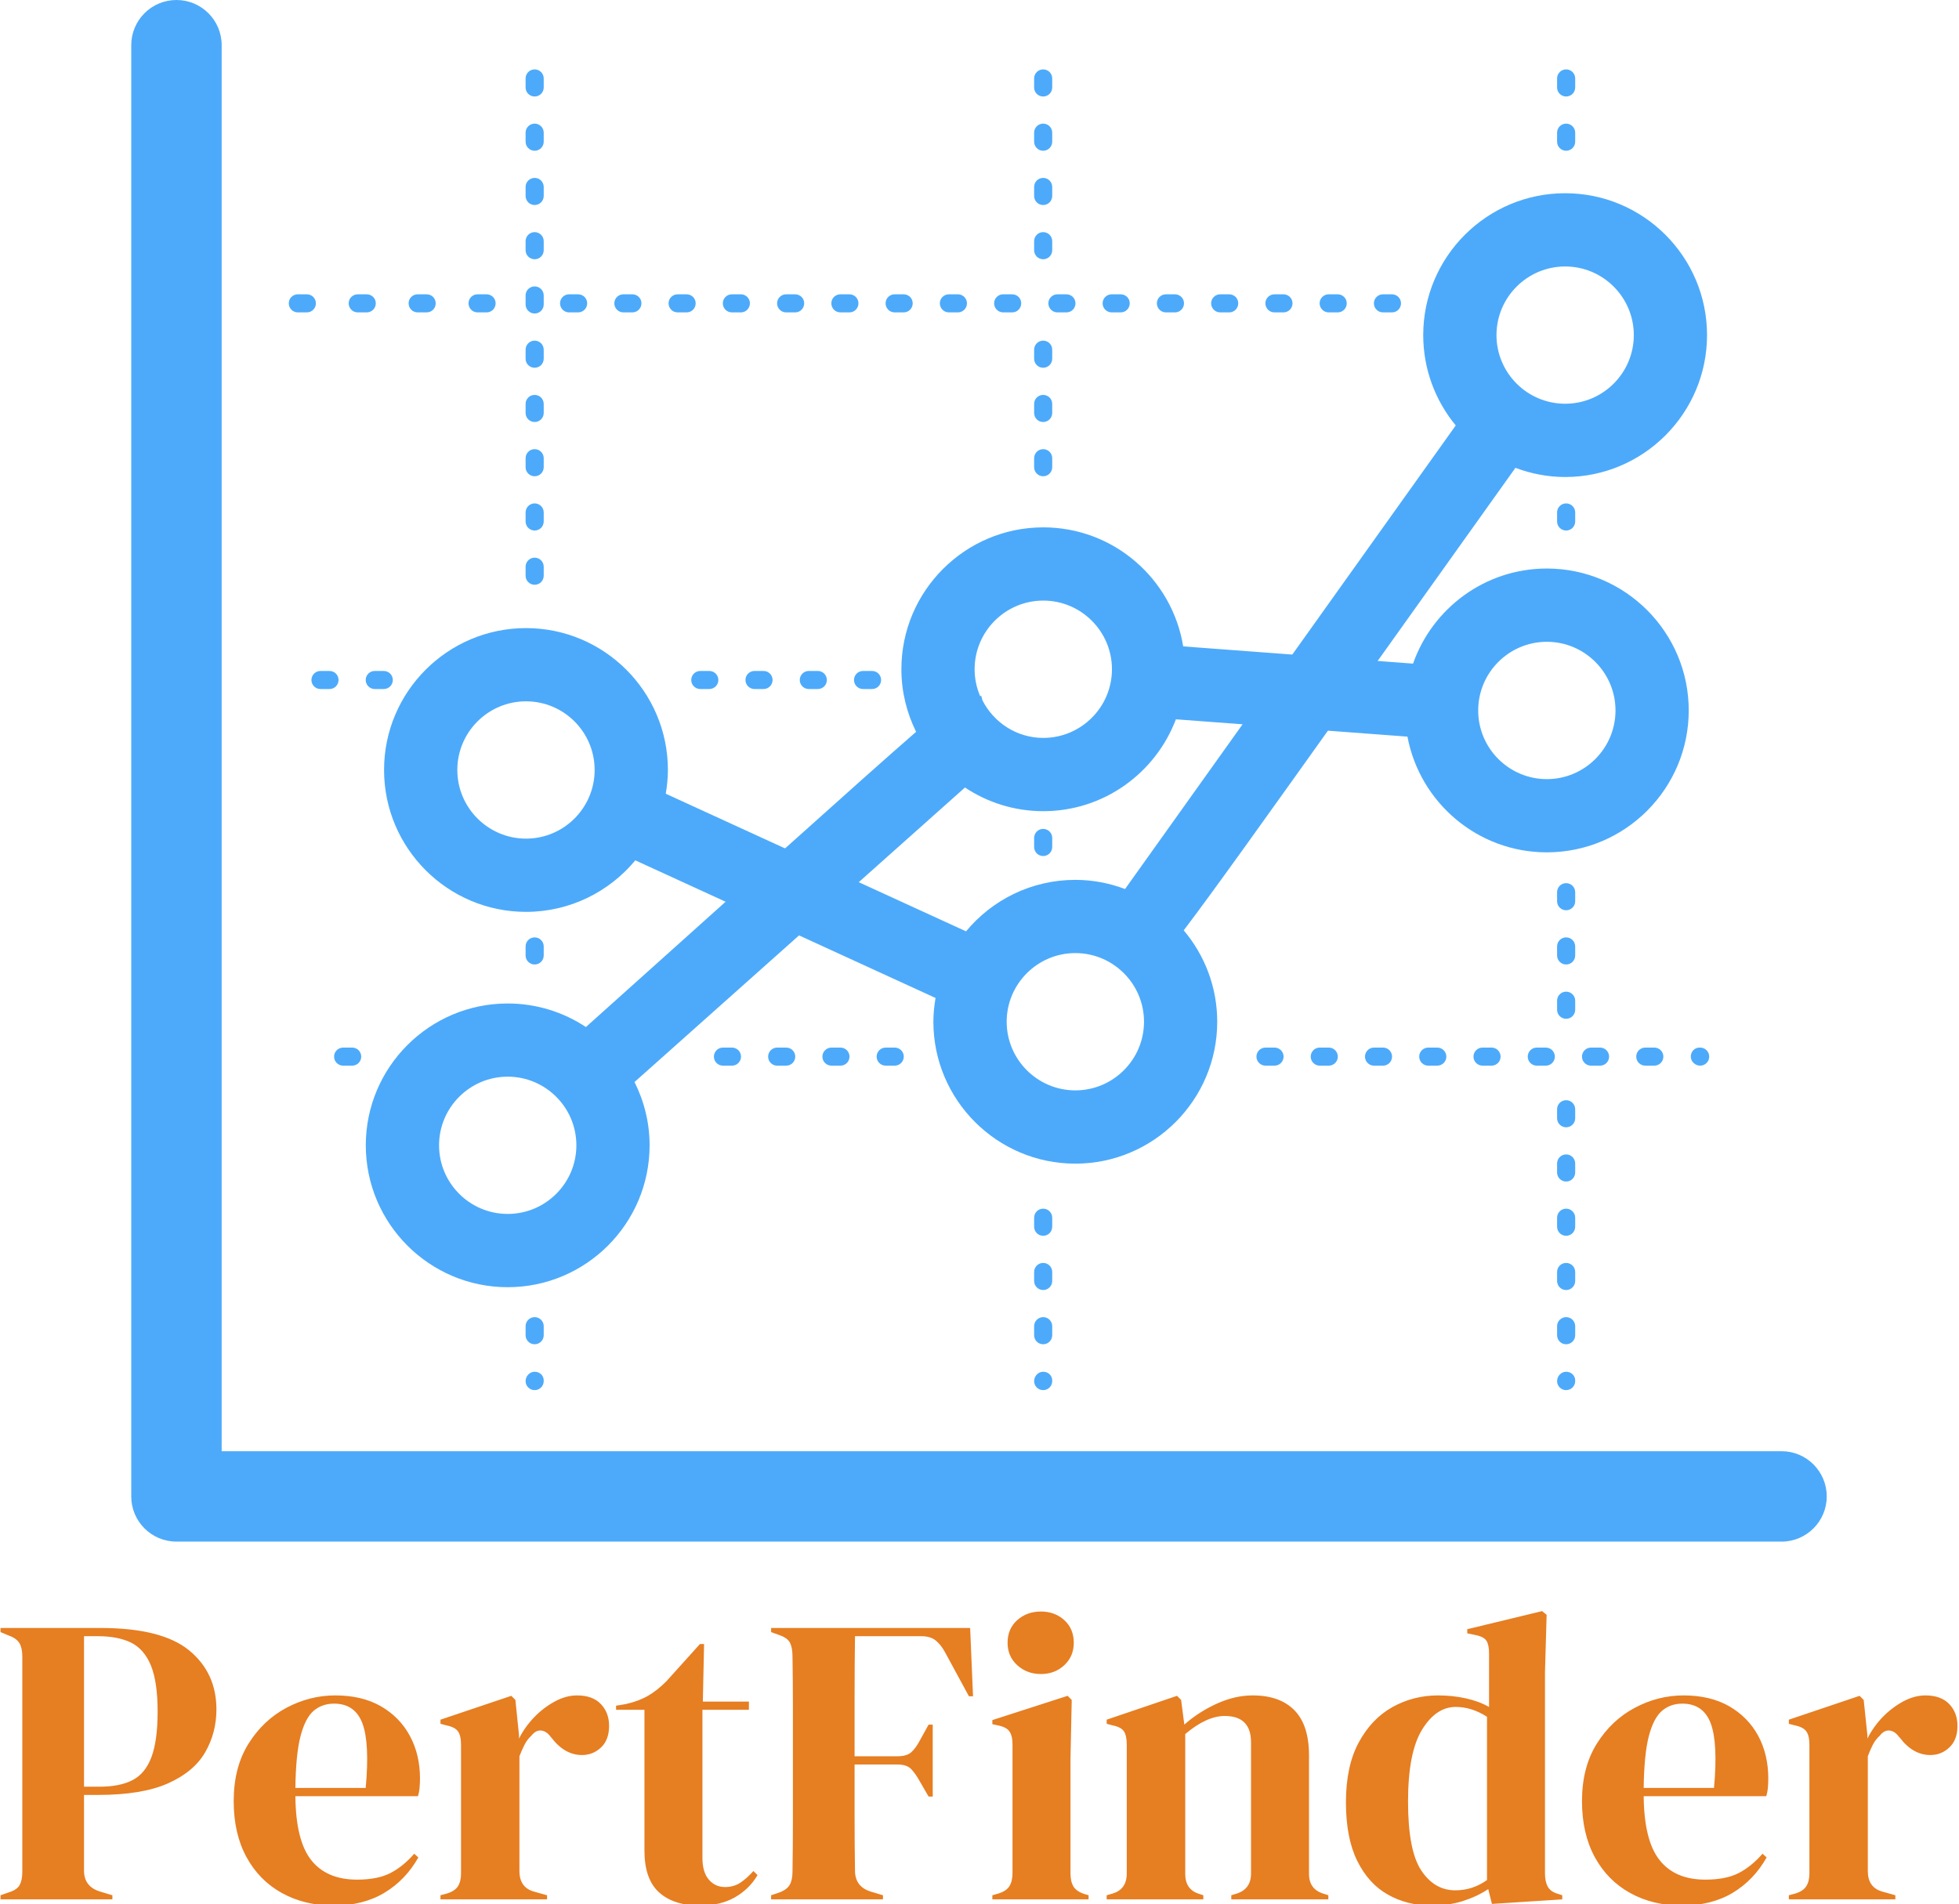 <svg xmlns="http://www.w3.org/2000/svg" version="1.1" xmlns:xlink="http://www.w3.org/1999/xlink" xmlns:svgjs="http://svgjs.dev/svgjs" width="1500" height="1458" viewBox="0 0 1500 1458"><g transform="matrix(1,0,0,1,-0.39,0.59)"><svg viewBox="0 0 254 247" data-background-color="#ece9e9" preserveAspectRatio="xMidYMid meet" height="1458" width="1500" xmlns="http://www.w3.org/2000/svg" xmlns:xlink="http://www.w3.org/1999/xlink"><g id="tight-bounds" transform="matrix(1,0,0,1,0.066,-0.1)"><svg viewBox="0 0 253.868 247.2" height="247.2" width="253.868"><g><svg viewBox="0 0 395.52 385.132" height="247.2" width="253.868"><g transform="matrix(1,0,0,1,0,325.625)"><svg viewBox="0 0 395.52 59.507" height="59.507" width="395.52"><g id="textblocktransform"><svg viewBox="0 0 395.52 59.507" height="59.507" width="395.52" id="textblock"><g><svg viewBox="0 0 395.52 59.507" height="59.507" width="395.52"><g transform="matrix(1,0,0,1,0,0)"><svg width="395.52" viewBox="1.1 -35.05 237.93 35.8" height="59.507" data-palette-color="#e67e22"><path d="M14.7 0L1.1 0 1.1-0.5 2.1-0.85Q3.1-1.15 3.43-1.75 3.75-2.35 3.75-3.35L3.75-3.35 3.75-29.55Q3.75-30.55 3.4-31.15 3.05-31.75 2.05-32.1L2.05-32.1 1.1-32.5 1.1-33 13.25-33Q20.7-33 24.03-30.28 27.35-27.55 27.35-23.1L27.35-23.1Q27.35-20.25 25.98-17.88 24.6-15.5 21.45-14.1 18.3-12.7 12.95-12.7L12.95-12.7 11.25-12.7 11.25-3.5Q11.25-1.55 13.2-0.95L13.2-0.95 14.7-0.5 14.7 0ZM11.25-32L11.25-13.7 13.15-13.7Q15.6-13.7 17.15-14.5 18.7-15.3 19.45-17.3 20.2-19.3 20.2-22.85L20.2-22.85Q20.2-26.45 19.38-28.45 18.55-30.45 16.95-31.23 15.35-32 12.95-32L12.95-32 11.25-32ZM41.8-24.8L41.8-24.8Q45.05-24.8 47.35-23.48 49.65-22.15 50.87-19.88 52.1-17.6 52.1-14.7L52.1-14.7Q52.1-14.15 52.05-13.58 52-13 51.85-12.55L51.85-12.55 36.95-12.55Q37-7.15 38.87-4.78 40.75-2.4 44.45-2.4L44.45-2.4Q46.95-2.4 48.5-3.2 50.05-4 51.4-5.55L51.4-5.55 51.9-5.1Q50.35-2.35 47.77-0.8 45.2 0.75 41.6 0.75L41.6 0.75Q38.05 0.75 35.3-0.78 32.55-2.3 31-5.15 29.45-8 29.45-11.95L29.45-11.95Q29.45-16.05 31.25-18.93 33.05-21.8 35.87-23.3 38.7-24.8 41.8-24.8ZM41.65-23.8L41.65-23.8Q40.2-23.8 39.17-22.93 38.15-22.05 37.57-19.83 37-17.6 36.95-13.55L36.95-13.55 45.5-13.55Q46-19 45.1-21.4 44.2-23.8 41.65-23.8ZM67.55 0L54.59 0 54.59-0.5 55.34-0.7Q56.34-1 56.72-1.6 57.09-2.2 57.09-3.15L57.09-3.15 57.09-18.8Q57.09-19.9 56.72-20.43 56.34-20.95 55.34-21.15L55.34-21.15 54.59-21.35 54.59-21.85 63.2-24.75 63.7-24.25 64.14-19.95 64.14-19.55Q64.84-20.95 65.97-22.13 67.09-23.3 68.47-24.05 69.84-24.8 71.19-24.8L71.19-24.8Q73.09-24.8 74.09-23.75 75.09-22.7 75.09-21.1L75.09-21.1Q75.09-19.4 74.12-18.48 73.14-17.55 71.8-17.55L71.8-17.55Q69.69-17.55 68.09-19.65L68.09-19.65 68-19.75Q67.5-20.45 66.84-20.53 66.19-20.6 65.64-19.9L65.64-19.9Q65.14-19.45 64.82-18.82 64.5-18.2 64.19-17.4L64.19-17.4 64.19-3.45Q64.19-1.45 65.94-0.95L65.94-0.95 67.55-0.5 67.55 0ZM86.14 0.75L86.14 0.75Q82.94 0.75 81.17-0.85 79.39-2.45 79.39-5.95L79.39-5.95 79.39-23.05 75.94-23.05 75.94-23.55 77.14-23.75Q78.69-24.1 79.82-24.75 80.94-25.4 82.04-26.5L82.04-26.5 86.14-31.05 86.64-31.05 86.49-24.05 92.09-24.05 92.09-23.05 86.44-23.05 86.44-5.05Q86.44-3.3 87.22-2.4 87.99-1.5 89.19-1.5L89.19-1.5Q90.24-1.5 91.04-2.02 91.84-2.55 92.64-3.45L92.64-3.45 93.14-2.95Q92.14-1.25 90.39-0.25 88.64 0.75 86.14 0.75ZM108.39 0L94.79 0 94.79-0.5 95.69-0.8Q96.69-1.15 97.04-1.75 97.39-2.35 97.39-3.35L97.39-3.35Q97.44-6.35 97.44-9.4 97.44-12.45 97.44-15.5L97.44-15.5 97.44-17.5Q97.44-20.5 97.44-23.53 97.44-26.55 97.39-29.55L97.39-29.55Q97.39-30.55 97.11-31.15 96.84-31.75 95.89-32.1L95.89-32.1 94.79-32.5 94.79-33 118.99-33 119.34-24.7 118.84-24.7 115.99-29.95Q115.49-30.9 114.84-31.45 114.19-32 113.04-32L113.04-32 104.99-32Q104.94-28.45 104.94-24.75 104.94-21.05 104.94-17.4L104.94-17.4 110.14-17.4Q111.29-17.4 111.84-17.9 112.39-18.4 112.89-19.35L112.89-19.35 113.94-21.25 114.44-21.25 114.44-12.5 113.94-12.5 112.84-14.4Q112.34-15.3 111.81-15.85 111.29-16.4 110.14-16.4L110.14-16.4 104.94-16.4Q104.94-12.9 104.94-9.73 104.94-6.55 104.99-3.5L104.99-3.5Q104.99-1.55 106.89-0.95L106.89-0.95 108.39-0.5 108.39 0ZM127.59-27.4L127.59-27.4Q125.89-27.4 124.71-28.48 123.54-29.55 123.54-31.2L123.54-31.2Q123.54-32.9 124.71-33.95 125.89-35 127.59-35L127.59-35Q129.29-35 130.44-33.95 131.59-32.9 131.59-31.2L131.59-31.2Q131.59-29.55 130.44-28.48 129.29-27.4 127.59-27.4ZM133.39 0L121.69 0 121.69-0.5 122.39-0.7Q123.39-1 123.76-1.6 124.14-2.2 124.14-3.2L124.14-3.2 124.14-18.85Q124.14-19.9 123.76-20.43 123.39-20.95 122.39-21.15L122.39-21.15 121.69-21.3 121.69-21.8 130.84-24.75 131.34-24.25 131.19-17.15 131.19-3.15Q131.19-2.15 131.56-1.55 131.94-0.95 132.89-0.65L132.89-0.65 133.39-0.5 133.39 0ZM147.34 0L135.59 0 135.59-0.5 136.28-0.7Q138.03-1.2 138.03-3.15L138.03-3.15 138.03-18.8Q138.03-19.9 137.69-20.43 137.34-20.95 136.34-21.15L136.34-21.15 135.59-21.35 135.59-21.85 144.14-24.75 144.64-24.25 145.03-21.25Q146.78-22.8 148.99-23.8 151.19-24.8 153.34-24.8L153.34-24.8Q156.64-24.8 158.41-23 160.19-21.2 160.19-17.5L160.19-17.5 160.19-3.1Q160.19-1.15 162.09-0.65L162.09-0.65 162.54-0.5 162.54 0 150.74 0 150.74-0.5 151.39-0.7Q153.14-1.25 153.14-3.15L153.14-3.15 153.14-19.1Q153.14-22.3 149.94-22.3L149.94-22.3Q147.74-22.3 145.14-20.1L145.14-20.1 145.14-3.1Q145.14-1.15 146.89-0.65L146.89-0.65 147.34-0.5 147.34 0ZM175.08 0.75L175.08 0.75Q172.13 0.75 169.78-0.58 167.43-1.9 166.06-4.67 164.68-7.45 164.68-11.8L164.68-11.8Q164.68-16.2 166.23-19.07 167.78-21.95 170.33-23.38 172.88-24.8 175.88-24.8L175.88-24.8Q177.63-24.8 179.23-24.45 180.83-24.1 182.08-23.4L182.08-23.4 182.08-29.9Q182.08-30.95 181.76-31.45 181.43-31.95 180.38-32.15L180.38-32.15 179.43-32.35 179.43-32.85 188.53-35.05 189.08-34.6 188.88-27.6 188.88-3.15Q188.88-2.15 189.23-1.53 189.58-0.9 190.53-0.65L190.53-0.65 190.98-0.5 190.98 0 182.43 0.55 181.98-1.25Q180.63-0.35 178.91 0.2 177.18 0.75 175.08 0.75ZM177.98-1.1L177.98-1.1Q180.08-1.1 181.83-2.35L181.83-2.35 181.83-22.2Q179.98-23.4 178.03-23.4L178.03-23.4Q175.63-23.4 173.93-20.63 172.23-17.85 172.23-11.9L172.23-11.9Q172.23-5.95 173.83-3.53 175.43-1.1 177.98-1.1ZM205.73-24.8L205.73-24.8Q208.98-24.8 211.28-23.48 213.58-22.15 214.81-19.88 216.03-17.6 216.03-14.7L216.03-14.7Q216.03-14.15 215.98-13.58 215.93-13 215.78-12.55L215.78-12.55 200.88-12.55Q200.93-7.15 202.81-4.78 204.68-2.4 208.38-2.4L208.38-2.4Q210.88-2.4 212.43-3.2 213.98-4 215.33-5.55L215.33-5.55 215.83-5.1Q214.28-2.35 211.71-0.8 209.13 0.75 205.53 0.75L205.53 0.75Q201.98 0.75 199.23-0.78 196.48-2.3 194.93-5.15 193.38-8 193.38-11.95L193.38-11.95Q193.38-16.05 195.18-18.93 196.98-21.8 199.81-23.3 202.63-24.8 205.73-24.8ZM205.58-23.8L205.58-23.8Q204.13-23.8 203.11-22.93 202.08-22.05 201.5-19.83 200.93-17.6 200.88-13.55L200.88-13.55 209.43-13.55Q209.93-19 209.03-21.4 208.13-23.8 205.58-23.8ZM231.48 0L218.53 0 218.53-0.5 219.28-0.7Q220.28-1 220.65-1.6 221.03-2.2 221.03-3.15L221.03-3.15 221.03-18.8Q221.03-19.9 220.65-20.43 220.28-20.95 219.28-21.15L219.28-21.15 218.53-21.35 218.53-21.85 227.13-24.75 227.63-24.25 228.08-19.95 228.08-19.55Q228.78-20.95 229.9-22.13 231.03-23.3 232.4-24.05 233.78-24.8 235.13-24.8L235.13-24.8Q237.03-24.8 238.03-23.75 239.03-22.7 239.03-21.1L239.03-21.1Q239.03-19.4 238.05-18.48 237.08-17.55 235.73-17.55L235.73-17.55Q233.63-17.55 232.03-19.65L232.03-19.65 231.93-19.75Q231.43-20.45 230.78-20.53 230.13-20.6 229.58-19.9L229.58-19.9Q229.08-19.45 228.75-18.82 228.43-18.2 228.13-17.4L228.13-17.4 228.13-3.45Q228.13-1.45 229.88-0.95L229.88-0.95 231.48-0.5 231.48 0Z" opacity="1" transform="matrix(1,0,0,1,0,0)" fill="#e67e22" class="wordmark-text-0" data-fill-palette-color="primary" id="text-0"></path></svg></g></svg></g></svg></g></svg></g><g transform="matrix(1,0,0,1,26.434,0)"><svg viewBox="0 0 342.652 311.577" height="311.577" width="342.652"><g><svg xmlns="http://www.w3.org/2000/svg" xmlns:xlink="http://www.w3.org/1999/xlink" version="1.1" x="0" y="0" viewBox="7.5 12.346 100 90.931" enable-background="new 0 0 115 115" xml:space="preserve" height="311.577" width="342.652" class="icon-icon-0" data-fill-palette-color="accent" id="icon-0"><path fill="#4daafa" d="M81.858 30.772h-0.533c-0.296 0-0.533-0.24-0.533-0.535 0-0.294 0.237-0.531 0.533-0.531h0.533c0.293 0 0.533 0.236 0.533 0.531C82.392 30.533 82.151 30.772 81.858 30.772L81.858 30.772z" data-fill-palette-color="accent"></path><path fill="#4daafa" d="M78.659 30.772h-0.535c-0.294 0-0.533-0.24-0.533-0.535 0-0.294 0.239-0.531 0.533-0.531h0.535c0.292 0 0.531 0.236 0.531 0.531C79.19 30.533 78.951 30.772 78.659 30.772L78.659 30.772z" data-fill-palette-color="accent"></path><path fill="#4daafa" d="M75.458 30.772h-0.532c-0.298 0-0.534-0.24-0.534-0.535 0-0.294 0.236-0.531 0.534-0.531h0.532c0.294 0 0.534 0.236 0.534 0.531C75.992 30.533 75.752 30.772 75.458 30.772L75.458 30.772z" data-fill-palette-color="accent"></path><path fill="#4daafa" d="M72.258 30.772h-0.533c-0.296 0-0.533-0.24-0.533-0.535 0-0.294 0.237-0.531 0.533-0.531h0.533c0.295 0 0.533 0.236 0.533 0.531C72.791 30.533 72.553 30.772 72.258 30.772L72.258 30.772z" data-fill-palette-color="accent"></path><path fill="#4daafa" d="M69.059 30.772h-0.535c-0.294 0-0.533-0.24-0.533-0.535 0-0.294 0.239-0.531 0.533-0.531h0.535c0.293 0 0.533 0.236 0.533 0.531C69.592 30.533 69.352 30.772 69.059 30.772L69.059 30.772z" data-fill-palette-color="accent"></path><path fill="#4daafa" d="M65.857 30.772h-0.531c-0.297 0-0.535-0.24-0.535-0.535 0-0.294 0.238-0.531 0.535-0.531h0.531c0.296 0 0.535 0.236 0.535 0.531C66.393 30.533 66.153 30.772 65.857 30.772L65.857 30.772z" data-fill-palette-color="accent"></path><path fill="#4daafa" d="M62.658 30.772h-0.534c-0.294 0-0.533-0.24-0.533-0.535 0-0.294 0.239-0.531 0.533-0.531h0.534c0.294 0 0.533 0.236 0.533 0.531C63.191 30.533 62.952 30.772 62.658 30.772L62.658 30.772z" data-fill-palette-color="accent"></path><path fill="#4daafa" d="M59.458 30.772h-0.535c-0.292 0-0.531-0.24-0.531-0.535 0-0.294 0.239-0.531 0.531-0.531h0.535c0.295 0 0.533 0.236 0.533 0.531C59.991 30.533 59.753 30.772 59.458 30.772L59.458 30.772z" data-fill-palette-color="accent"></path><path fill="#4daafa" d="M56.259 30.772h-0.535c-0.294 0-0.533-0.24-0.533-0.535 0-0.294 0.239-0.531 0.533-0.531h0.535c0.292 0 0.531 0.236 0.531 0.531C56.79 30.533 56.551 30.772 56.259 30.772L56.259 30.772z" data-fill-palette-color="accent"></path><path fill="#4daafa" d="M53.057 30.772h-0.533c-0.294 0-0.533-0.24-0.533-0.535 0-0.294 0.239-0.531 0.533-0.531h0.533c0.296 0 0.534 0.236 0.534 0.531C53.591 30.533 53.354 30.772 53.057 30.772L53.057 30.772z" data-fill-palette-color="accent"></path><path fill="#4daafa" d="M49.858 30.772h-0.533c-0.296 0-0.534-0.24-0.534-0.535 0-0.294 0.237-0.531 0.534-0.531h0.533c0.294 0 0.533 0.236 0.533 0.531C50.391 30.533 50.152 30.772 49.858 30.772L49.858 30.772z" data-fill-palette-color="accent"></path><path fill="#4daafa" d="M46.658 30.772h-0.533c-0.296 0-0.533-0.24-0.533-0.535 0-0.294 0.237-0.531 0.533-0.531h0.533c0.294 0 0.533 0.236 0.533 0.531C47.191 30.533 46.953 30.772 46.658 30.772L46.658 30.772z" data-fill-palette-color="accent"></path><path fill="#4daafa" d="M43.457 30.772h-0.533c-0.294 0-0.533-0.24-0.533-0.535 0-0.294 0.239-0.531 0.533-0.531h0.533c0.294 0 0.533 0.236 0.533 0.531C43.99 30.533 43.751 30.772 43.457 30.772L43.457 30.772z" data-fill-palette-color="accent"></path><path fill="#4daafa" d="M40.257 30.772h-0.533c-0.294 0-0.533-0.24-0.533-0.535 0-0.294 0.239-0.531 0.533-0.531h0.533c0.294 0 0.533 0.236 0.533 0.531C40.791 30.533 40.552 30.772 40.257 30.772L40.257 30.772z" data-fill-palette-color="accent"></path><path fill="#4daafa" d="M37.058 30.772h-0.533c-0.294 0-0.533-0.24-0.533-0.535 0-0.294 0.239-0.531 0.533-0.531h0.533c0.294 0 0.534 0.236 0.534 0.531C37.591 30.533 37.352 30.772 37.058 30.772L37.058 30.772z" data-fill-palette-color="accent"></path><path fill="#4daafa" d="M33.858 30.772h-0.535c-0.294 0-0.533-0.24-0.533-0.535 0-0.294 0.239-0.531 0.533-0.531h0.535c0.294 0 0.533 0.236 0.533 0.531C34.392 30.533 34.152 30.772 33.858 30.772L33.858 30.772z" data-fill-palette-color="accent"></path><path fill="#4daafa" d="M28.458 30.772h-0.533c-0.294 0-0.533-0.24-0.533-0.535 0-0.294 0.239-0.531 0.533-0.531h0.533c0.294 0 0.533 0.236 0.533 0.531C28.991 30.533 28.752 30.772 28.458 30.772L28.458 30.772z" data-fill-palette-color="accent"></path><path fill="#4daafa" d="M24.924 30.772h-0.533c-0.294 0-0.533-0.24-0.533-0.535 0-0.294 0.239-0.531 0.533-0.531h0.533c0.294 0 0.533 0.236 0.533 0.531C25.458 30.533 25.219 30.772 24.924 30.772L24.924 30.772z" data-fill-palette-color="accent"></path><path fill="#4daafa" d="M21.39 30.772h-0.533c-0.294 0-0.533-0.24-0.533-0.535 0-0.294 0.239-0.531 0.533-0.531h0.533c0.294 0 0.534 0.236 0.534 0.531C21.924 30.533 21.685 30.772 21.39 30.772L21.39 30.772z" data-fill-palette-color="accent"></path><path fill="#4daafa" d="M17.857 30.772h-0.533c-0.294 0-0.533-0.24-0.533-0.535 0-0.294 0.239-0.531 0.533-0.531h0.533c0.296 0 0.533 0.236 0.533 0.531C18.39 30.533 18.153 30.772 17.857 30.772L17.857 30.772z" data-fill-palette-color="accent"></path><g fill="#4daafa" data-fill-palette-color="accent"><path fill="#4daafa" d="M51.194 52.988h-0.533c-0.296 0-0.533-0.239-0.533-0.533s0.237-0.533 0.533-0.533h0.533c0.294 0 0.533 0.239 0.533 0.533S51.489 52.988 51.194 52.988L51.194 52.988zM47.995 52.988h-0.533c-0.296 0-0.533-0.239-0.533-0.533s0.237-0.533 0.533-0.533h0.533c0.294 0 0.532 0.239 0.532 0.533S48.289 52.988 47.995 52.988L47.995 52.988zM44.793 52.988H44.26c-0.294 0-0.533-0.239-0.533-0.533s0.239-0.533 0.533-0.533h0.533c0.294 0 0.533 0.239 0.533 0.533S45.088 52.988 44.793 52.988L44.793 52.988zM41.594 52.988h-0.533c-0.294 0-0.533-0.239-0.533-0.533s0.239-0.533 0.533-0.533h0.533c0.294 0 0.534 0.239 0.534 0.533S41.888 52.988 41.594 52.988L41.594 52.988zM22.393 52.988H21.86c-0.294 0-0.531-0.239-0.531-0.533s0.237-0.533 0.531-0.533h0.533c0.296 0 0.535 0.239 0.535 0.533S22.689 52.988 22.393 52.988L22.393 52.988zM19.194 52.988H18.66c-0.294 0-0.533-0.239-0.533-0.533s0.239-0.533 0.533-0.533h0.534c0.296 0 0.533 0.239 0.533 0.533S19.49 52.988 19.194 52.988L19.194 52.988z" data-fill-palette-color="accent"></path></g><path fill="#4daafa" d="M100.034 75.203c-0.292 0-0.552-0.239-0.552-0.533 0-0.295 0.22-0.533 0.514-0.533h0.038c0.296 0 0.535 0.238 0.535 0.533C100.569 74.964 100.33 75.203 100.034 75.203L100.034 75.203z" data-fill-palette-color="accent"></path><path fill="#4daafa" d="M97.33 75.203h-0.531c-0.298 0-0.535-0.239-0.535-0.533 0-0.295 0.237-0.533 0.535-0.533h0.531c0.294 0 0.535 0.238 0.535 0.533C97.865 74.964 97.624 75.203 97.33 75.203L97.33 75.203z" data-fill-palette-color="accent"></path><path fill="#4daafa" d="M94.131 75.203h-0.534c-0.294 0-0.533-0.239-0.533-0.533 0-0.295 0.239-0.533 0.533-0.533h0.534c0.294 0 0.533 0.238 0.533 0.533C94.664 74.964 94.425 75.203 94.131 75.203L94.131 75.203z" data-fill-palette-color="accent"></path><path fill="#4daafa" d="M90.931 75.203h-0.533c-0.296 0-0.533-0.239-0.533-0.533 0-0.295 0.237-0.533 0.533-0.533h0.533c0.293 0 0.533 0.238 0.533 0.533C91.464 74.964 91.224 75.203 90.931 75.203L90.931 75.203z" data-fill-palette-color="accent"></path><path fill="#4daafa" d="M87.731 75.203h-0.533c-0.296 0-0.533-0.239-0.533-0.533 0-0.295 0.237-0.533 0.533-0.533h0.533c0.294 0 0.533 0.238 0.533 0.533C88.265 74.964 88.025 75.203 87.731 75.203L87.731 75.203z" data-fill-palette-color="accent"></path><path fill="#4daafa" d="M84.53 75.203h-0.532c-0.297 0-0.534-0.239-0.534-0.533 0-0.295 0.237-0.533 0.534-0.533h0.532c0.294 0 0.535 0.238 0.535 0.533C85.065 74.964 84.824 75.203 84.53 75.203L84.53 75.203z" data-fill-palette-color="accent"></path><path fill="#4daafa" d="M81.332 75.203h-0.535c-0.294 0-0.531-0.239-0.531-0.533 0-0.295 0.237-0.533 0.531-0.533h0.535c0.293 0 0.531 0.238 0.531 0.533C81.863 74.964 81.625 75.203 81.332 75.203L81.332 75.203z" data-fill-palette-color="accent"></path><path fill="#4daafa" d="M78.131 75.203h-0.533c-0.296 0-0.533-0.239-0.533-0.533 0-0.295 0.237-0.533 0.533-0.533h0.533c0.294 0 0.533 0.238 0.533 0.533C78.664 74.964 78.425 75.203 78.131 75.203L78.131 75.203z" data-fill-palette-color="accent"></path><path fill="#4daafa" d="M74.932 75.203h-0.533c-0.297 0-0.535-0.239-0.535-0.533 0-0.295 0.238-0.533 0.535-0.533h0.533c0.294 0 0.533 0.238 0.533 0.533C75.465 74.964 75.226 75.203 74.932 75.203L74.932 75.203z" data-fill-palette-color="accent"></path><path fill="#4daafa" d="M52.531 75.203h-0.533c-0.296 0-0.535-0.239-0.535-0.533 0-0.295 0.239-0.533 0.535-0.533h0.533c0.294 0 0.534 0.238 0.534 0.533C53.064 74.964 52.825 75.203 52.531 75.203L52.531 75.203z" data-fill-palette-color="accent"></path><path fill="#4daafa" d="M49.33 75.203h-0.533c-0.294 0-0.533-0.239-0.533-0.533 0-0.295 0.239-0.533 0.533-0.533h0.533c0.296 0 0.533 0.238 0.533 0.533C49.863 74.964 49.626 75.203 49.33 75.203L49.33 75.203z" data-fill-palette-color="accent"></path><path fill="#4daafa" d="M46.13 75.203h-0.534c-0.294 0-0.533-0.239-0.533-0.533 0-0.295 0.239-0.533 0.533-0.533h0.534c0.294 0 0.533 0.238 0.533 0.533C46.664 74.964 46.424 75.203 46.13 75.203L46.13 75.203z" data-fill-palette-color="accent"></path><path fill="#4daafa" d="M42.931 75.203h-0.533c-0.294 0-0.533-0.239-0.533-0.533 0-0.295 0.239-0.533 0.533-0.533h0.533c0.294 0 0.533 0.238 0.533 0.533C43.464 74.964 43.225 75.203 42.931 75.203L42.931 75.203z" data-fill-palette-color="accent"></path><path fill="#4daafa" d="M20.53 75.203h-0.533c-0.294 0-0.533-0.239-0.533-0.533 0-0.295 0.239-0.533 0.533-0.533h0.533c0.296 0 0.535 0.238 0.535 0.533C21.065 74.964 20.826 75.203 20.53 75.203L20.53 75.203z" data-fill-palette-color="accent"></path><path fill="#4daafa" d="M31.293 94.342c-0.294 0-0.534-0.237-0.534-0.532 0-0.292 0.239-0.552 0.534-0.552 0.296 0 0.535 0.218 0.535 0.512v0.04C31.828 94.104 31.589 94.342 31.293 94.342L31.293 94.342z" data-fill-palette-color="accent"></path><path fill="#4daafa" d="M31.293 91.637c-0.294 0-0.534-0.238-0.534-0.533V90.57c0-0.294 0.239-0.533 0.534-0.533 0.296 0 0.535 0.239 0.535 0.533v0.533C31.828 91.398 31.589 91.637 31.293 91.637L31.293 91.637z" data-fill-palette-color="accent"></path><path fill="#4daafa" d="M31.293 69.236c-0.294 0-0.534-0.238-0.534-0.533V68.17c0-0.294 0.239-0.533 0.534-0.533 0.296 0 0.535 0.239 0.535 0.533v0.533C31.828 68.998 31.589 69.236 31.293 69.236L31.293 69.236z" data-fill-palette-color="accent"></path><path fill="#4daafa" d="M31.293 46.838c-0.294 0-0.534-0.237-0.534-0.533v-0.533c0-0.292 0.239-0.533 0.534-0.533 0.296 0 0.535 0.241 0.535 0.533v0.533C31.828 46.601 31.589 46.838 31.293 46.838L31.293 46.838z" data-fill-palette-color="accent"></path><path fill="#4daafa" d="M31.293 43.639c-0.294 0-0.534-0.24-0.534-0.533v-0.534c0-0.295 0.239-0.533 0.534-0.533 0.296 0 0.535 0.238 0.535 0.533v0.534C31.828 43.399 31.589 43.639 31.293 43.639L31.293 43.639z" data-fill-palette-color="accent"></path><path fill="#4daafa" d="M31.293 40.438c-0.294 0-0.534-0.239-0.534-0.533v-0.533c0-0.294 0.239-0.533 0.534-0.533 0.296 0 0.535 0.239 0.535 0.533v0.533C31.828 40.199 31.589 40.438 31.293 40.438L31.293 40.438z" data-fill-palette-color="accent"></path><path fill="#4daafa" d="M31.293 37.238c-0.294 0-0.534-0.239-0.534-0.534v-0.533c0-0.294 0.239-0.532 0.534-0.532 0.296 0 0.535 0.238 0.535 0.532v0.533C31.828 37 31.589 37.238 31.293 37.238L31.293 37.238z" data-fill-palette-color="accent"></path><path fill="#4daafa" d="M31.293 34.038c-0.294 0-0.534-0.237-0.534-0.533v-0.533c0-0.295 0.239-0.534 0.534-0.534 0.296 0 0.535 0.238 0.535 0.534v0.533C31.828 33.801 31.589 34.038 31.293 34.038L31.293 34.038z" data-fill-palette-color="accent"></path><path fill="#4daafa" d="M31.293 30.838c-0.294 0-0.534-0.24-0.534-0.533v-0.532c0-0.296 0.239-0.533 0.534-0.533 0.296 0 0.535 0.237 0.535 0.533v0.532C31.828 30.599 31.589 30.838 31.293 30.838L31.293 30.838z" data-fill-palette-color="accent"></path><path fill="#4daafa" d="M31.293 27.638c-0.294 0-0.534-0.237-0.534-0.533v-0.534c0-0.294 0.239-0.533 0.534-0.533 0.296 0 0.535 0.239 0.535 0.533v0.534C31.828 27.401 31.589 27.638 31.293 27.638L31.293 27.638z" data-fill-palette-color="accent"></path><path fill="#4daafa" d="M31.293 24.439c-0.294 0-0.534-0.239-0.534-0.534v-0.533c0-0.294 0.239-0.533 0.534-0.533 0.296 0 0.535 0.239 0.535 0.533v0.533C31.828 24.2 31.589 24.439 31.293 24.439L31.293 24.439z" data-fill-palette-color="accent"></path><path fill="#4daafa" d="M31.293 21.238c-0.294 0-0.534-0.239-0.534-0.534v-0.533c0-0.294 0.239-0.533 0.534-0.533 0.296 0 0.535 0.239 0.535 0.533v0.533C31.828 20.999 31.589 21.238 31.293 21.238L31.293 21.238z" data-fill-palette-color="accent"></path><path fill="#4daafa" d="M31.293 18.038c-0.294 0-0.534-0.237-0.534-0.532v-0.534c0-0.294 0.239-0.533 0.534-0.533 0.296 0 0.535 0.238 0.535 0.533v0.534C31.828 17.8 31.589 18.038 31.293 18.038L31.293 18.038z" data-fill-palette-color="accent"></path><path fill="#4daafa" d="M61.285 94.342c-0.295 0-0.533-0.237-0.533-0.532 0-0.292 0.238-0.552 0.533-0.552 0.296 0 0.534 0.218 0.534 0.512v0.04C61.819 94.104 61.581 94.342 61.285 94.342L61.285 94.342z" data-fill-palette-color="accent"></path><path fill="#4daafa" d="M61.285 91.637c-0.295 0-0.533-0.238-0.533-0.533V90.57c0-0.294 0.238-0.533 0.533-0.533 0.296 0 0.534 0.239 0.534 0.533v0.533C61.819 91.398 61.581 91.637 61.285 91.637L61.285 91.637z" data-fill-palette-color="accent"></path><path fill="#4daafa" d="M61.285 88.438c-0.295 0-0.533-0.239-0.533-0.533v-0.533c0-0.295 0.238-0.533 0.533-0.533 0.296 0 0.534 0.238 0.534 0.533v0.533C61.819 88.198 61.581 88.438 61.285 88.438L61.285 88.438z" data-fill-palette-color="accent"></path><path fill="#4daafa" d="M61.285 85.238c-0.295 0-0.533-0.237-0.533-0.534v-0.533c0-0.294 0.238-0.533 0.533-0.533 0.296 0 0.534 0.239 0.534 0.533v0.533C61.819 85.001 61.581 85.238 61.285 85.238L61.285 85.238z" data-fill-palette-color="accent"></path><path fill="#4daafa" d="M61.285 62.839c-0.295 0-0.533-0.24-0.533-0.533v-0.535c0-0.294 0.238-0.533 0.533-0.533 0.296 0 0.534 0.239 0.534 0.533v0.535C61.819 62.599 61.581 62.839 61.285 62.839L61.285 62.839z" data-fill-palette-color="accent"></path><path fill="#4daafa" d="M61.285 40.438c-0.295 0-0.533-0.239-0.533-0.533v-0.533c0-0.294 0.238-0.533 0.533-0.533 0.296 0 0.534 0.239 0.534 0.533v0.533C61.819 40.199 61.581 40.438 61.285 40.438L61.285 40.438z" data-fill-palette-color="accent"></path><path fill="#4daafa" d="M61.285 37.238c-0.295 0-0.533-0.239-0.533-0.534v-0.533c0-0.294 0.238-0.532 0.533-0.532 0.296 0 0.534 0.238 0.534 0.532v0.533C61.819 37 61.581 37.238 61.285 37.238L61.285 37.238z" data-fill-palette-color="accent"></path><path fill="#4daafa" d="M61.285 34.038c-0.295 0-0.533-0.237-0.533-0.533v-0.533c0-0.295 0.238-0.534 0.533-0.534 0.296 0 0.534 0.238 0.534 0.534v0.533C61.819 33.801 61.581 34.038 61.285 34.038L61.285 34.038z" data-fill-palette-color="accent"></path><path fill="#4daafa" d="M61.285 27.638c-0.295 0-0.533-0.237-0.533-0.533v-0.534c0-0.294 0.238-0.533 0.533-0.533 0.296 0 0.534 0.239 0.534 0.533v0.534C61.819 27.401 61.581 27.638 61.285 27.638L61.285 27.638z" data-fill-palette-color="accent"></path><path fill="#4daafa" d="M61.285 24.439c-0.295 0-0.533-0.239-0.533-0.534v-0.533c0-0.294 0.238-0.533 0.533-0.533 0.296 0 0.534 0.239 0.534 0.533v0.533C61.819 24.2 61.581 24.439 61.285 24.439L61.285 24.439z" data-fill-palette-color="accent"></path><path fill="#4daafa" d="M61.285 21.238c-0.295 0-0.533-0.239-0.533-0.534v-0.533c0-0.294 0.238-0.533 0.533-0.533 0.296 0 0.534 0.239 0.534 0.533v0.533C61.819 20.999 61.581 21.238 61.285 21.238L61.285 21.238z" data-fill-palette-color="accent"></path><path fill="#4daafa" d="M61.285 18.038c-0.295 0-0.533-0.237-0.533-0.532v-0.534c0-0.294 0.238-0.533 0.533-0.533 0.296 0 0.534 0.238 0.534 0.533v0.534C61.819 17.8 61.581 18.038 61.285 18.038L61.285 18.038z" data-fill-palette-color="accent"></path><path fill="#4daafa" d="M92.129 94.342c-0.294 0-0.533-0.237-0.533-0.532 0-0.292 0.239-0.552 0.533-0.552 0.296 0 0.535 0.218 0.535 0.512v0.04C92.664 94.104 92.425 94.342 92.129 94.342L92.129 94.342z" data-fill-palette-color="accent"></path><path fill="#4daafa" d="M92.129 91.637c-0.294 0-0.533-0.238-0.533-0.533V90.57c0-0.294 0.239-0.533 0.533-0.533 0.296 0 0.535 0.239 0.535 0.533v0.533C92.664 91.398 92.425 91.637 92.129 91.637L92.129 91.637z" data-fill-palette-color="accent"></path><path fill="#4daafa" d="M92.129 88.438c-0.294 0-0.533-0.239-0.533-0.533v-0.533c0-0.295 0.239-0.533 0.533-0.533 0.296 0 0.535 0.238 0.535 0.533v0.533C92.664 88.198 92.425 88.438 92.129 88.438L92.129 88.438z" data-fill-palette-color="accent"></path><path fill="#4daafa" d="M92.129 85.238c-0.294 0-0.533-0.237-0.533-0.534v-0.533c0-0.294 0.239-0.533 0.533-0.533 0.296 0 0.535 0.239 0.535 0.533v0.533C92.664 85.001 92.425 85.238 92.129 85.238L92.129 85.238z" data-fill-palette-color="accent"></path><path fill="#4daafa" d="M92.129 82.038c-0.294 0-0.533-0.238-0.533-0.533v-0.533c0-0.296 0.239-0.533 0.533-0.533 0.296 0 0.535 0.237 0.535 0.533v0.533C92.664 81.8 92.425 82.038 92.129 82.038L92.129 82.038z" data-fill-palette-color="accent"></path><path fill="#4daafa" d="M92.129 78.839c-0.294 0-0.533-0.239-0.533-0.533v-0.533c0-0.295 0.239-0.533 0.533-0.533 0.296 0 0.535 0.238 0.535 0.533v0.533C92.664 78.6 92.425 78.839 92.129 78.839L92.129 78.839z" data-fill-palette-color="accent"></path><path fill="#4daafa" d="M92.129 72.439c-0.294 0-0.533-0.238-0.533-0.535v-0.533c0-0.294 0.239-0.533 0.533-0.533 0.296 0 0.535 0.239 0.535 0.533v0.533C92.664 72.201 92.425 72.439 92.129 72.439L92.129 72.439z" data-fill-palette-color="accent"></path><path fill="#4daafa" d="M92.129 69.236c-0.294 0-0.533-0.238-0.533-0.533V68.17c0-0.294 0.239-0.533 0.533-0.533 0.296 0 0.535 0.239 0.535 0.533v0.533C92.664 68.998 92.425 69.236 92.129 69.236L92.129 69.236z" data-fill-palette-color="accent"></path><path fill="#4daafa" d="M92.129 66.037c-0.294 0-0.533-0.235-0.533-0.533v-0.533c0-0.295 0.239-0.533 0.533-0.533 0.296 0 0.535 0.238 0.535 0.533v0.533C92.664 65.802 92.425 66.037 92.129 66.037L92.129 66.037z" data-fill-palette-color="accent"></path><path fill="#4daafa" d="M92.129 43.639c-0.294 0-0.533-0.24-0.533-0.533v-0.534c0-0.295 0.239-0.533 0.533-0.533 0.296 0 0.535 0.238 0.535 0.533v0.534C92.664 43.399 92.425 43.639 92.129 43.639L92.129 43.639z" data-fill-palette-color="accent"></path><path fill="#4daafa" d="M92.129 21.238c-0.294 0-0.533-0.239-0.533-0.534v-0.533c0-0.294 0.239-0.533 0.533-0.533 0.296 0 0.535 0.239 0.535 0.533v0.533C92.664 20.999 92.425 21.238 92.129 21.238L92.129 21.238z" data-fill-palette-color="accent"></path><path fill="#4daafa" d="M92.129 18.038c-0.294 0-0.533-0.237-0.533-0.532v-0.534c0-0.294 0.239-0.533 0.533-0.533 0.296 0 0.535 0.238 0.535 0.533v0.534C92.664 17.8 92.425 18.038 92.129 18.038L92.129 18.038z" data-fill-palette-color="accent"></path><path fill="#4daafa" d="M92.073 23.743c-4.617 0-8.372 3.751-8.372 8.368 0 2.024 0.722 3.88 1.918 5.329-4.045 5.673-15.726 22.046-19.504 27.344-0.914-0.343-1.901-0.54-2.933-0.54-2.591 0-4.909 1.183-6.446 3.037l-17.71-8.117c0.076-0.457 0.126-0.921 0.126-1.402 0-4.617-3.755-8.368-8.37-8.368-4.616 0-8.371 3.751-8.371 8.368 0 4.616 3.755 8.37 8.371 8.37 2.59 0 4.91-1.185 6.448-3.039l17.708 8.118c-0.078 0.456-0.128 0.922-0.128 1.401 0 4.617 3.757 8.371 8.372 8.371s8.369-3.754 8.369-8.371c0-2.052-0.746-3.934-1.976-5.39 1.687-2.22 4.585-6.278 9.901-13.736l9.663-13.545c0.916 0.343 1.901 0.541 2.933 0.541 4.612 0 8.368-3.754 8.368-8.371S96.686 23.743 92.073 23.743zM30.783 61.812c-2.231 0-4.051-1.818-4.051-4.051s1.82-4.048 4.051-4.048c2.233 0 4.048 1.815 4.048 4.048S33.017 61.812 30.783 61.812zM63.183 76.661c-2.232 0-4.05-1.816-4.05-4.05 0-2.229 1.817-4.048 4.05-4.048 2.233 0 4.05 1.819 4.05 4.048C67.232 74.845 65.416 76.661 63.183 76.661zM92.073 36.16c-2.233 0-4.051-1.814-4.051-4.049 0-2.231 1.817-4.047 4.051-4.047 2.232 0 4.048 1.815 4.048 4.047C96.121 34.345 94.306 36.16 92.073 36.16z" data-fill-palette-color="accent"></path><path fill="#4daafa" d="M90.991 45.88c-3.646 0-6.745 2.349-7.89 5.609l-13.557-1.016c-0.647-3.975-4.095-7.021-8.252-7.021-4.614 0-8.369 3.754-8.369 8.369 0 1.326 0.317 2.575 0.868 3.691-1.586 1.381-4.055 3.579-7.859 6.993l-11.616 10.42c-1.324-0.877-2.909-1.389-4.614-1.389-4.614 0-8.368 3.75-8.368 8.365 0 4.616 3.753 8.37 8.368 8.37 4.616 0 8.371-3.754 8.371-8.37 0-1.342-0.326-2.607-0.89-3.732 4.818-4.297 15.202-13.55 19.49-17.372 1.326 0.881 2.914 1.396 4.619 1.396 3.576 0 6.626-2.257 7.822-5.419l13.657 1.022c0.728 3.88 4.133 6.825 8.219 6.825 4.618 0 8.371-3.752 8.371-8.37C99.362 49.638 95.609 45.88 90.991 45.88zM29.703 83.949c-2.233 0-4.048-1.815-4.048-4.048 0-2.231 1.814-4.048 4.048-4.048s4.051 1.816 4.051 4.048C33.754 82.134 31.937 83.949 29.703 83.949zM61.293 55.871c-1.57 0-2.92-0.907-3.59-2.216l-0.075-0.288-0.054 0.055c-0.211-0.493-0.332-1.034-0.332-1.601 0-2.232 1.817-4.05 4.051-4.05 2.23 0 4.049 1.818 4.049 4.05C65.342 54.055 63.523 55.871 61.293 55.871zM90.991 58.302c-2.231 0-4.048-1.816-4.048-4.05 0-2.232 1.816-4.05 4.048-4.05 2.233 0 4.05 1.818 4.05 4.05C95.041 56.485 93.225 58.302 90.991 58.302z" data-fill-palette-color="accent"></path><path fill="#4daafa" d="M104.834 103.277H10.167c-1.474 0-2.667-1.193-2.667-2.665V15.011c0-1.473 1.193-2.665 2.667-2.665 1.473 0 2.666 1.192 2.666 2.665v82.933h92.001c1.472 0 2.666 1.193 2.666 2.668C107.5 102.084 106.306 103.277 104.834 103.277L104.834 103.277z" data-fill-palette-color="accent"></path></svg></g></svg></g><g></g></svg></g><defs></defs></svg><rect width="253.868" height="247.2" fill="none" stroke="none" visibility="hidden"></rect></g></svg></g></svg>